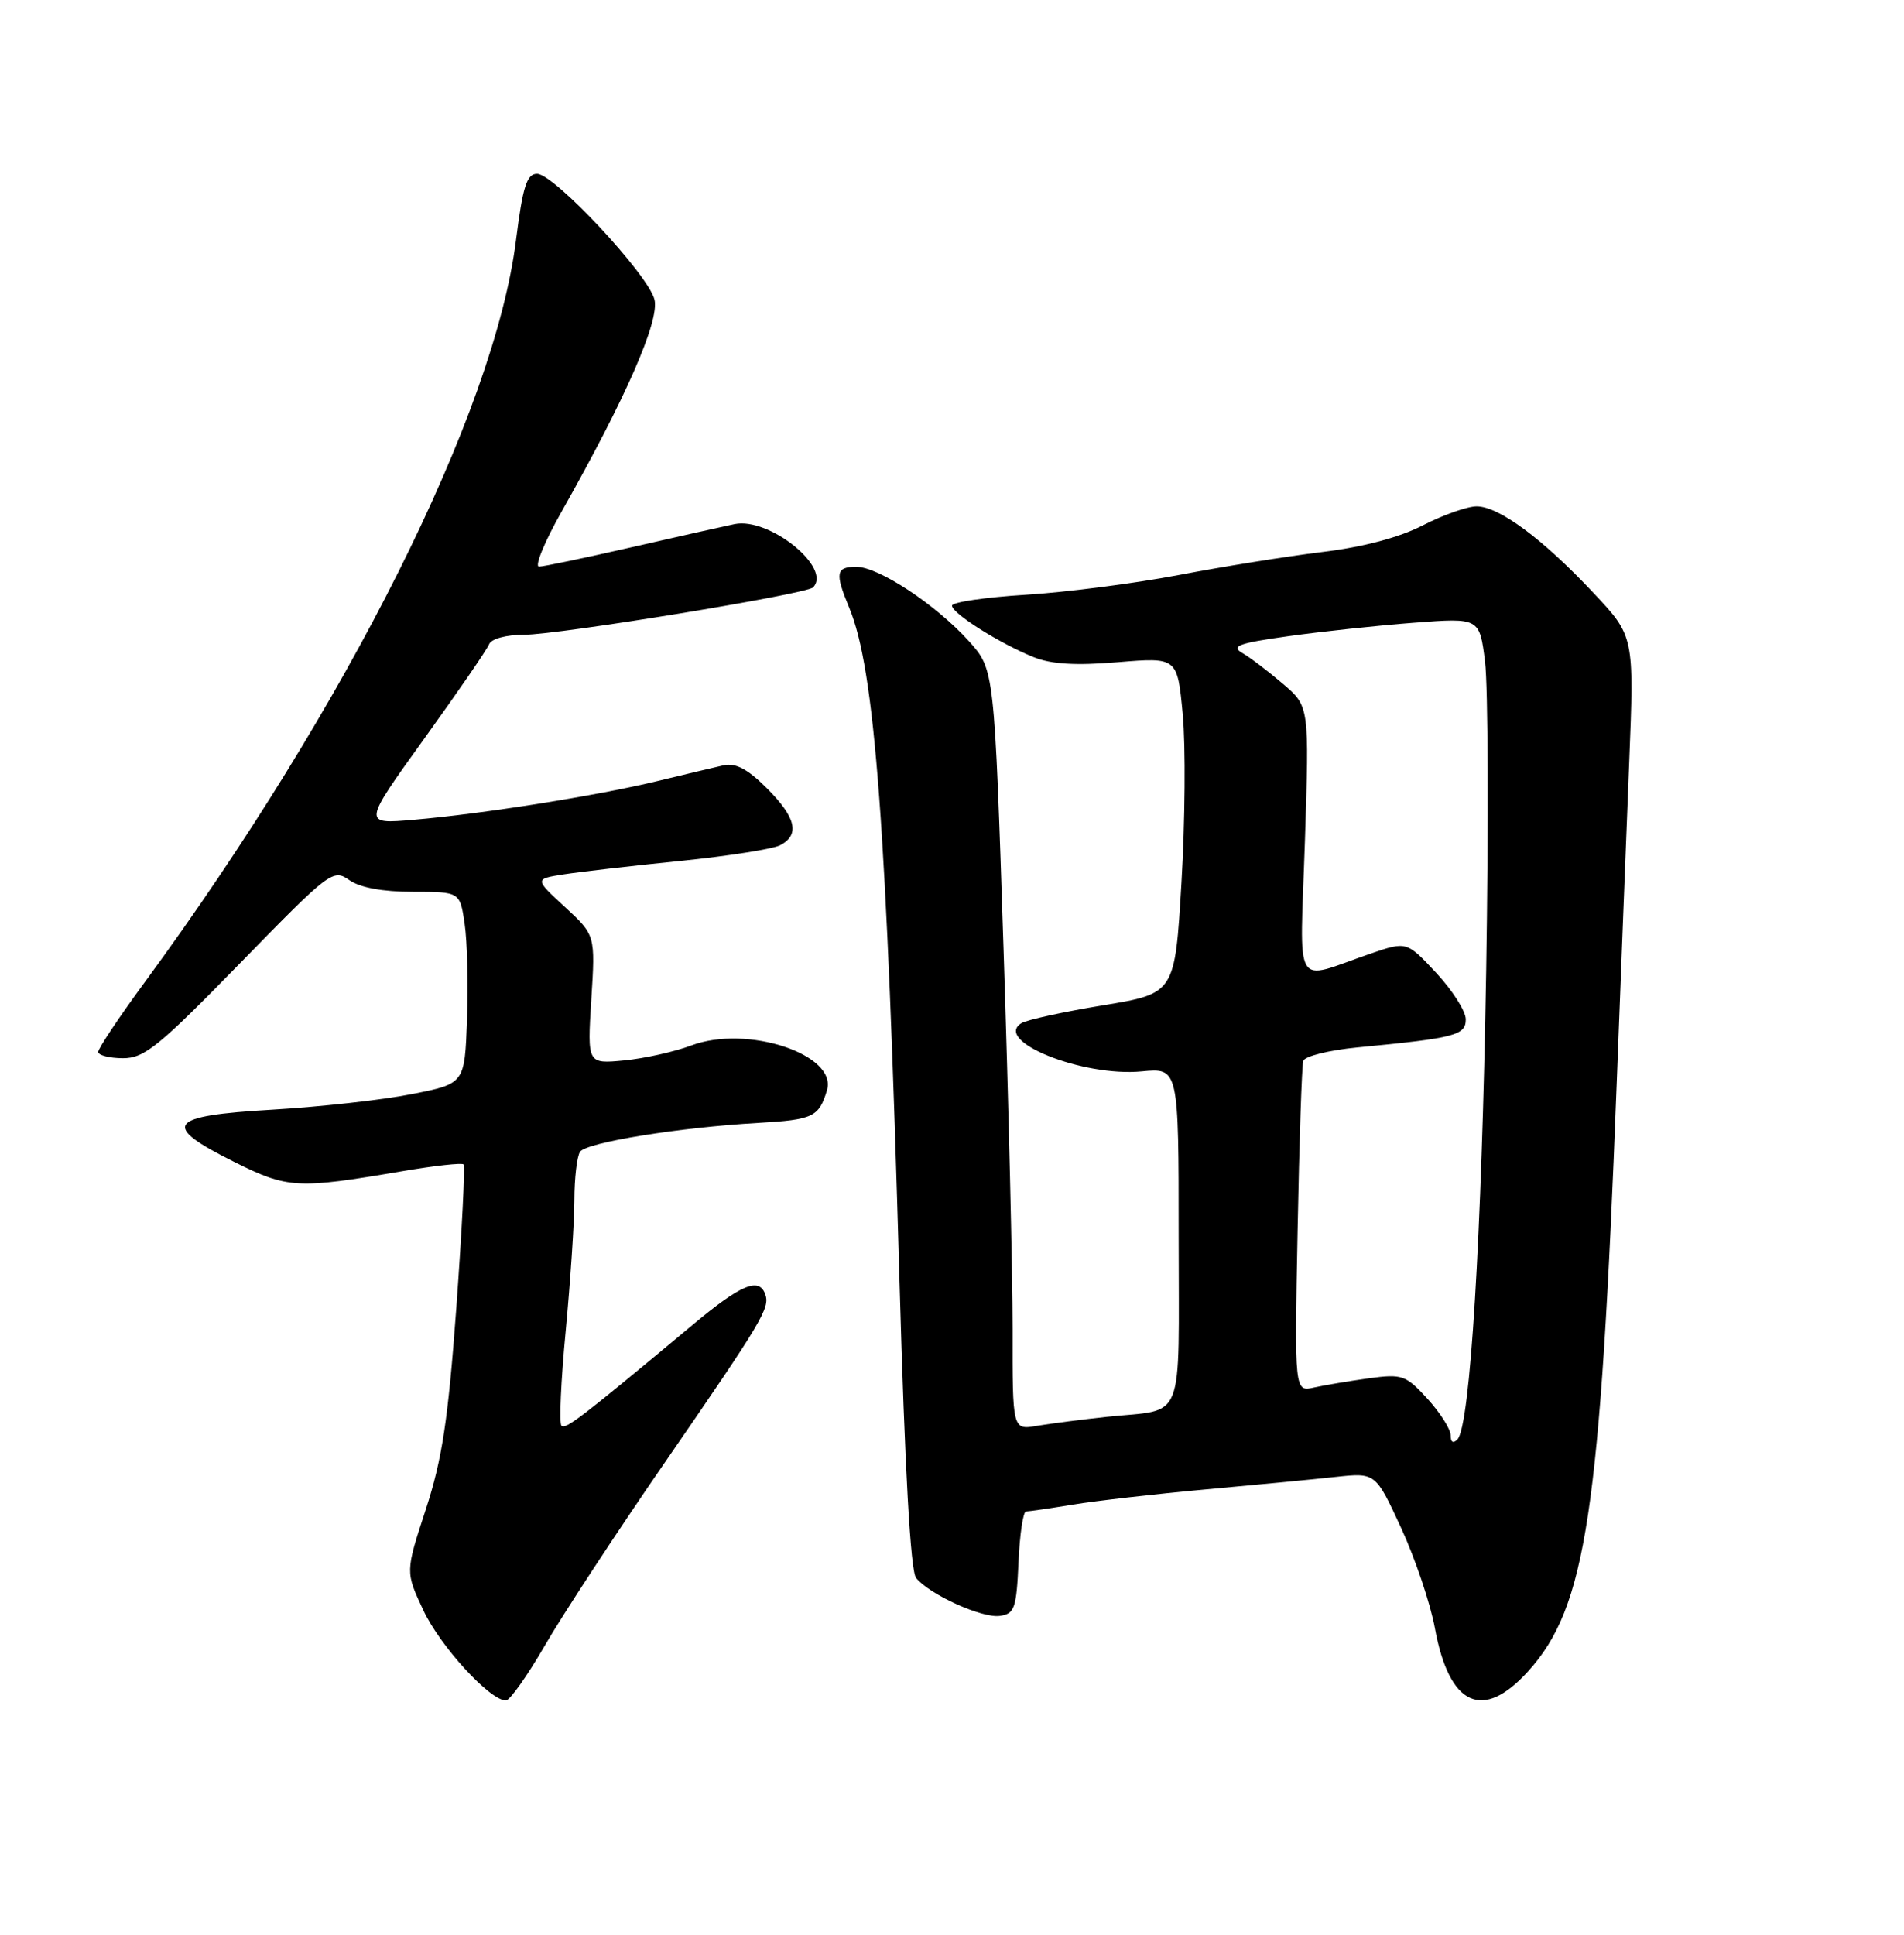 <?xml version="1.0" encoding="UTF-8" standalone="no"?>
<!DOCTYPE svg PUBLIC "-//W3C//DTD SVG 1.1//EN" "http://www.w3.org/Graphics/SVG/1.1/DTD/svg11.dtd" >
<svg xmlns="http://www.w3.org/2000/svg" xmlns:xlink="http://www.w3.org/1999/xlink" version="1.1" viewBox="0 0 252 256">
 <g >
 <path fill="currentColor"
d=" M 72.10 217.75 C 74.40 213.76 81.55 202.85 88.00 193.50 C 100.95 174.71 101.93 173.06 101.28 171.25 C 100.46 168.96 98.08 169.95 91.73 175.25 C 76.95 187.58 74.85 189.19 74.31 188.64 C 73.99 188.33 74.24 182.69 74.87 176.13 C 75.49 169.56 76.01 161.78 76.02 158.84 C 76.02 155.90 76.36 153.00 76.77 152.40 C 77.58 151.17 89.86 149.18 100.36 148.58 C 107.62 148.16 108.38 147.80 109.45 144.27 C 110.88 139.52 98.86 135.55 91.47 138.34 C 89.29 139.16 85.30 140.05 82.62 140.31 C 77.73 140.78 77.73 140.78 78.26 132.26 C 78.80 123.73 78.80 123.73 74.77 120.01 C 70.74 116.30 70.74 116.30 74.62 115.69 C 76.75 115.36 83.67 114.56 90.00 113.92 C 96.33 113.28 102.29 112.34 103.25 111.84 C 105.90 110.46 105.37 108.17 101.49 104.29 C 98.94 101.74 97.36 100.91 95.74 101.27 C 94.51 101.55 90.58 102.48 87.00 103.35 C 79.09 105.27 63.89 107.69 54.75 108.47 C 48.00 109.06 48.00 109.06 56.12 97.78 C 60.59 91.57 64.46 85.94 64.73 85.25 C 65.01 84.53 66.98 83.99 69.36 83.99 C 74.02 83.97 106.71 78.62 107.60 77.73 C 110.18 75.15 101.79 68.39 97.21 69.35 C 95.72 69.66 89.55 71.04 83.50 72.43 C 77.45 73.81 71.98 74.96 71.35 74.97 C 70.71 74.99 72.06 71.70 74.35 67.66 C 82.85 52.62 87.32 42.42 86.62 39.63 C 85.79 36.32 73.34 23.00 71.08 23.00 C 69.72 23.00 69.19 24.67 68.29 31.80 C 65.42 54.59 46.05 93.29 19.18 129.93 C 15.78 134.56 13.00 138.72 13.00 139.18 C 13.00 139.63 14.46 140.01 16.25 140.02 C 19.10 140.03 21.00 138.49 31.76 127.46 C 43.66 115.26 44.08 114.94 46.23 116.45 C 47.65 117.45 50.66 118.00 54.66 118.00 C 60.88 118.00 60.88 118.00 61.50 122.25 C 61.84 124.59 61.98 130.30 61.81 134.94 C 61.50 143.39 61.50 143.39 54.50 144.77 C 50.65 145.54 42.33 146.46 36.00 146.83 C 22.12 147.64 21.23 148.87 31.00 153.74 C 38.09 157.28 39.33 157.34 53.24 154.97 C 57.50 154.24 61.15 153.84 61.36 154.07 C 61.57 154.31 61.14 162.82 60.40 173.00 C 59.31 187.88 58.52 193.11 56.35 199.74 C 53.65 207.99 53.65 207.99 56.03 213.06 C 58.25 217.81 64.83 225.00 66.96 225.00 C 67.48 225.00 69.79 221.74 72.10 217.75 Z  M 202.26 221.13 C 209.93 212.65 211.80 200.25 213.97 143.50 C 214.52 129.20 215.26 110.00 215.63 100.84 C 216.29 84.18 216.29 84.18 210.89 78.44 C 204.17 71.28 198.38 67.00 195.44 67.00 C 194.20 67.00 191.01 68.13 188.34 69.50 C 185.23 71.11 180.46 72.38 175.00 73.04 C 170.32 73.61 161.78 74.98 156.00 76.09 C 150.22 77.19 141.11 78.37 135.75 78.70 C 130.39 79.03 126.00 79.68 126.00 80.14 C 126.00 81.16 132.31 85.14 136.80 86.95 C 139.13 87.89 142.39 88.09 147.96 87.62 C 155.83 86.97 155.83 86.97 156.54 94.53 C 156.93 98.69 156.85 108.70 156.37 116.78 C 155.50 131.45 155.50 131.45 145.99 133.02 C 140.76 133.88 135.90 134.94 135.19 135.38 C 131.39 137.73 143.31 142.51 151.11 141.76 C 156.00 141.29 156.00 141.29 156.00 163.58 C 156.00 188.85 156.99 186.36 146.50 187.47 C 143.20 187.82 139.04 188.36 137.25 188.66 C 134.00 189.22 134.00 189.22 134.02 175.86 C 134.02 168.51 133.49 145.87 132.82 125.54 C 131.61 88.58 131.61 88.58 128.23 84.83 C 123.85 79.99 116.29 75.00 113.33 75.00 C 110.63 75.00 110.49 75.83 112.38 80.37 C 115.80 88.55 117.35 109.32 119.05 169.47 C 119.76 194.52 120.51 207.91 121.25 208.80 C 123.09 211.02 130.00 214.14 132.33 213.81 C 134.28 213.53 134.53 212.81 134.80 206.75 C 134.96 203.04 135.41 200.00 135.80 199.99 C 136.18 199.99 138.99 199.58 142.03 199.08 C 145.08 198.58 152.95 197.68 159.53 197.08 C 166.12 196.48 173.88 195.74 176.78 195.42 C 182.06 194.85 182.06 194.85 185.44 202.17 C 187.30 206.20 189.31 212.16 189.91 215.42 C 191.80 225.74 196.25 227.79 202.26 221.13 Z  M 192.00 189.92 C 192.00 189.11 190.62 186.94 188.94 185.09 C 186.06 181.94 185.58 181.78 181.19 182.37 C 178.61 182.73 175.34 183.27 173.92 183.59 C 171.33 184.17 171.33 184.17 171.74 162.83 C 171.96 151.10 172.30 140.99 172.49 140.37 C 172.68 139.76 175.91 138.95 179.67 138.59 C 192.60 137.35 194.00 136.99 194.00 134.87 C 194.00 133.80 192.24 131.04 190.09 128.73 C 186.18 124.54 186.18 124.54 181.34 126.20 C 171.00 129.75 172.04 131.54 172.71 111.28 C 173.29 93.47 173.29 93.47 169.80 90.48 C 167.88 88.84 165.46 87.00 164.42 86.40 C 162.86 85.49 163.92 85.10 170.51 84.18 C 174.91 83.56 182.40 82.76 187.16 82.40 C 195.82 81.74 195.82 81.74 196.55 87.56 C 196.95 90.77 197.02 109.16 196.70 128.44 C 196.11 163.69 194.58 188.69 192.90 190.45 C 192.34 191.04 192.00 190.84 192.00 189.92 Z "/>
</g>
</svg>